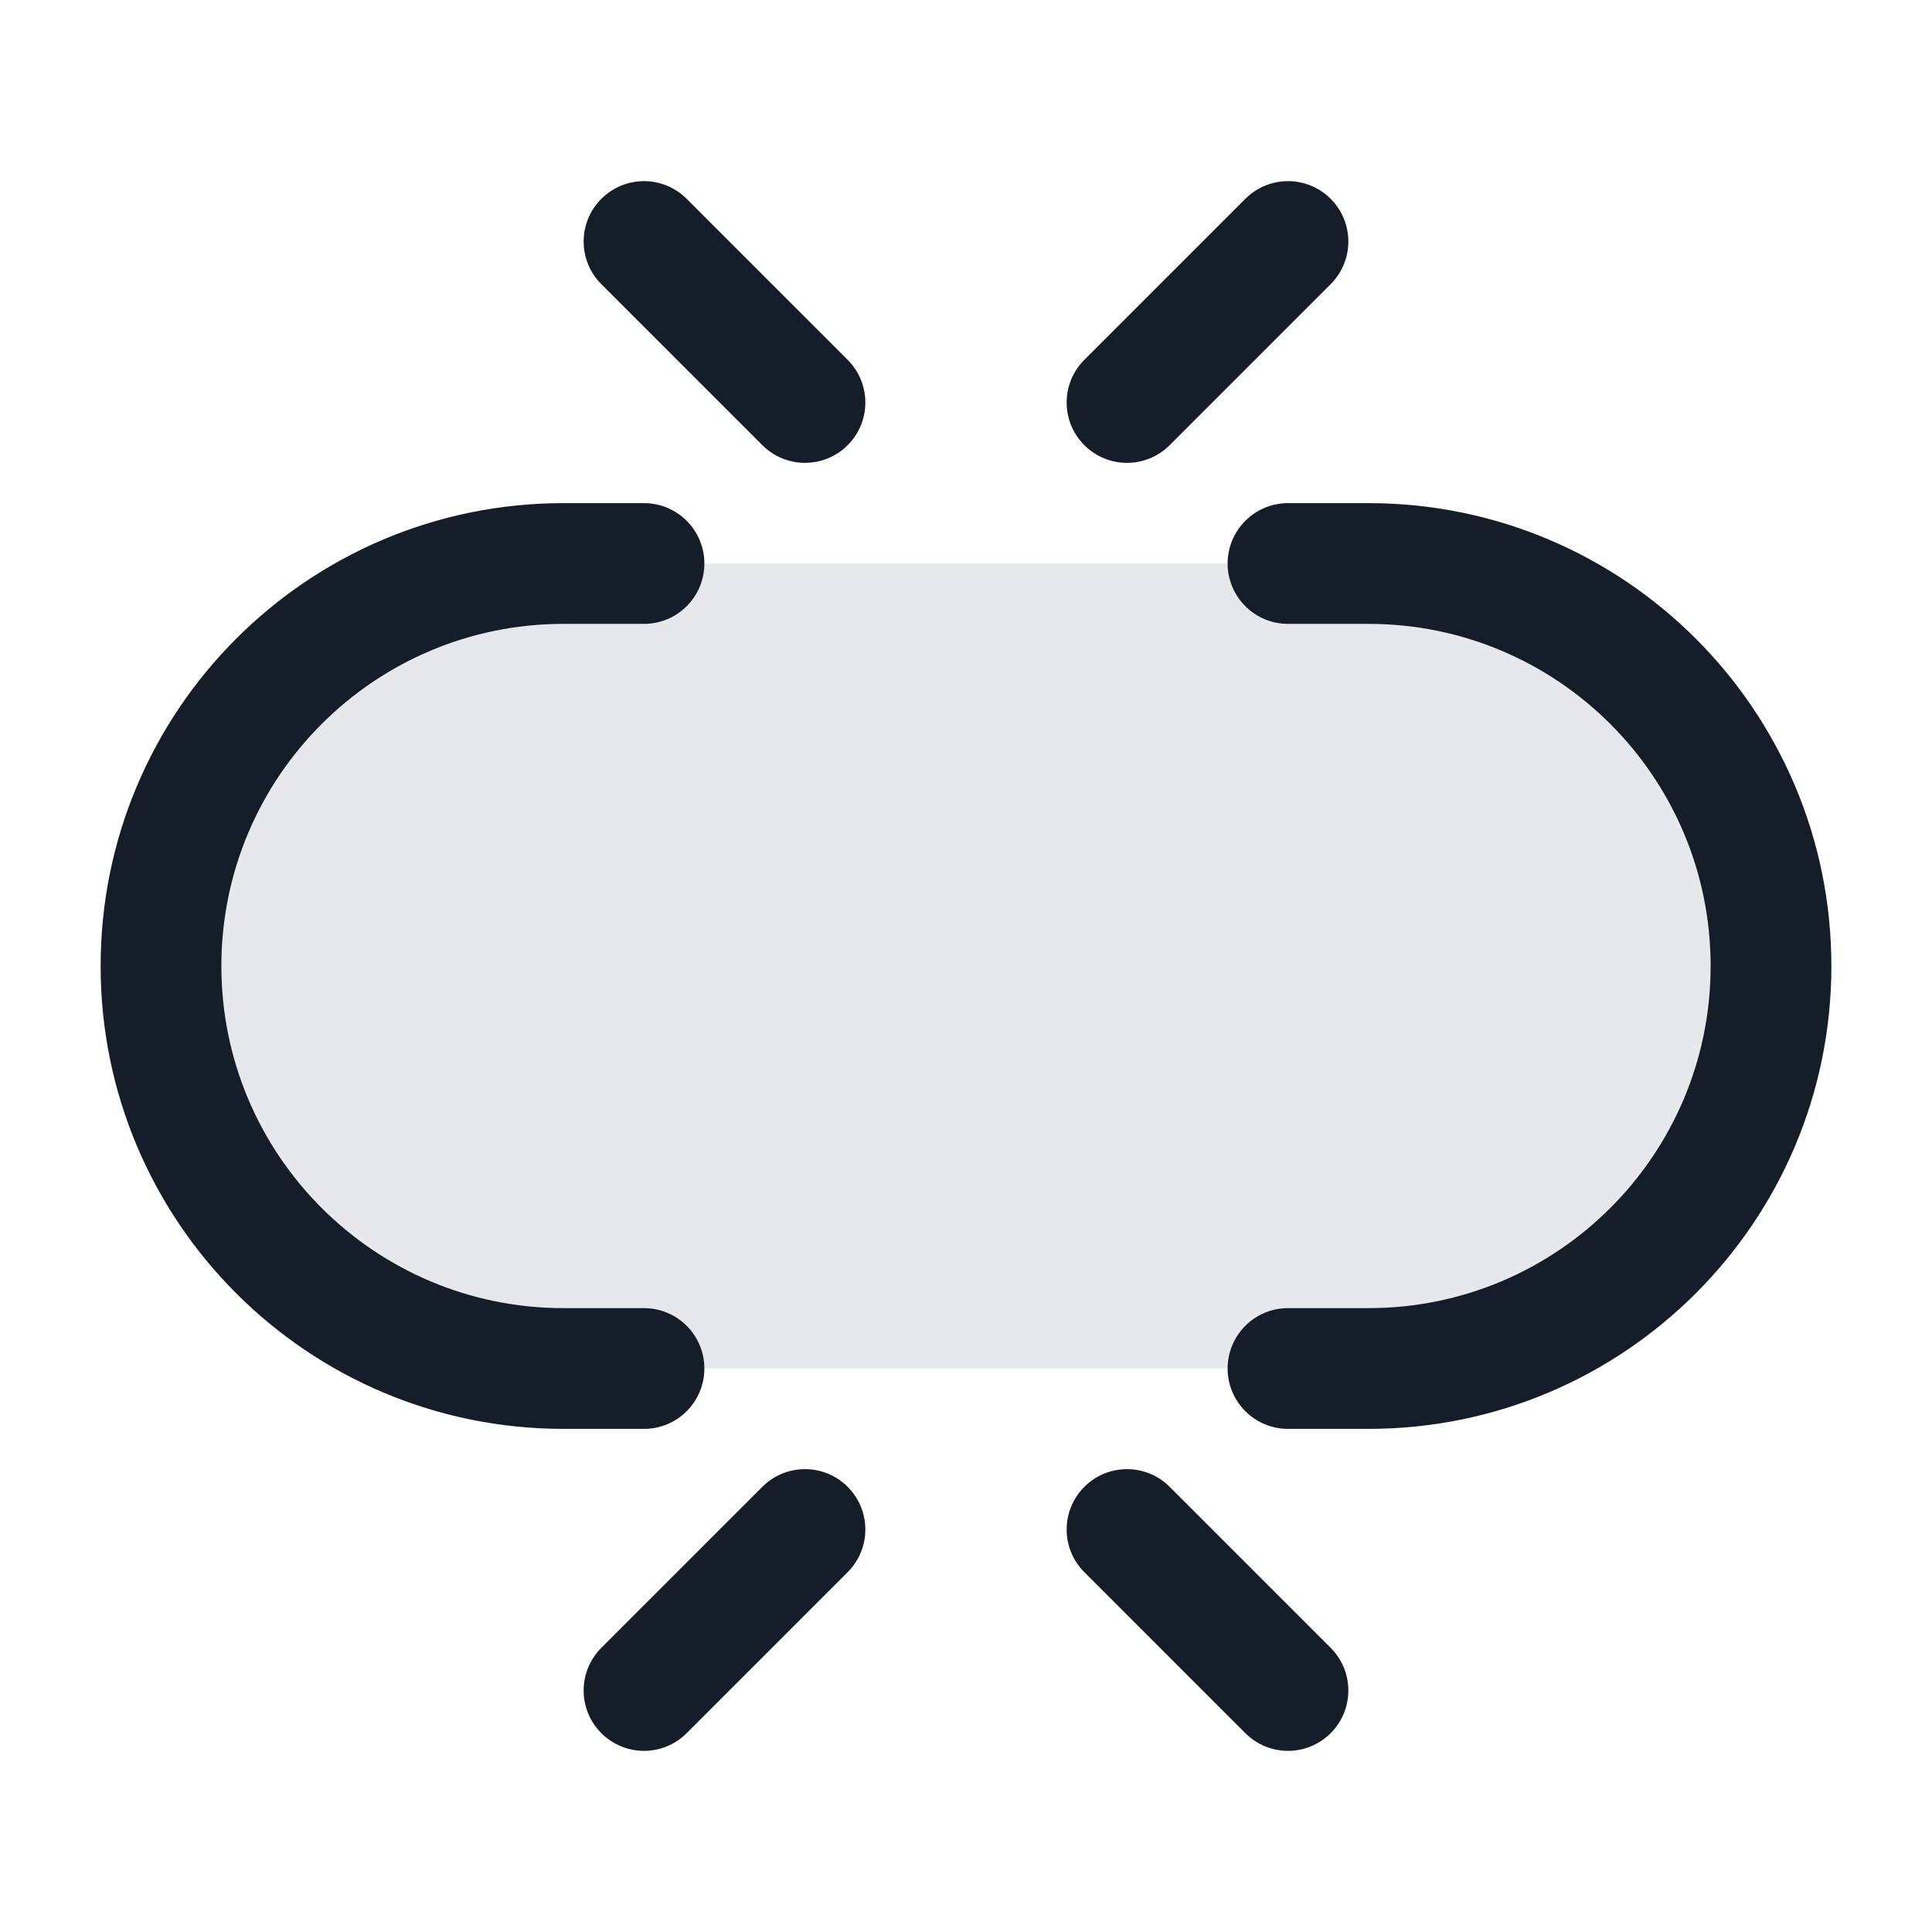 <svg xmlns="http://www.w3.org/2000/svg" viewBox="0 0 24 24">
  <defs/>
  <path fill="#636F7E" opacity="0.16" d="M17,7 L7,7 C4.239,7 2,9.239 2,12 C2,14.761 4.239,17 7,17 L17,17 C19.761,17 22,14.761 22,12 C22,9.239 19.761,7 17,7 Z"/>
  <path fill="#151E28" d="M2.75,12 C2.75,14.347 4.653,16.25 7,16.25 L8,16.25 C8.414,16.25 8.75,16.586 8.75,17 C8.75,17.414 8.414,17.75 8,17.75 L7,17.75 C3.824,17.75 1.25,15.176 1.25,12 C1.25,8.824 3.824,6.25 7,6.25 L8,6.25 C8.414,6.25 8.75,6.586 8.75,7 C8.75,7.414 8.414,7.75 8,7.75 L7,7.75 C4.653,7.75 2.75,9.653 2.75,12 Z M16,6.25 L17,6.25 C20.176,6.25 22.75,8.824 22.75,12 C22.75,15.176 20.176,17.75 17,17.75 L16,17.75 C15.586,17.75 15.25,17.414 15.25,17 C15.25,16.586 15.586,16.25 16,16.25 L17,16.25 C19.347,16.25 21.25,14.347 21.25,12 C21.25,9.653 19.347,7.75 17,7.75 L16,7.75 C15.586,7.75 15.25,7.414 15.25,7 C15.25,6.586 15.586,6.25 16,6.25 Z M8.53,2.47 L10.53,4.47 C10.823,4.763 10.823,5.237 10.53,5.53 C10.237,5.823 9.763,5.823 9.47,5.53 L7.47,3.53 C7.177,3.237 7.177,2.763 7.47,2.47 C7.763,2.177 8.237,2.177 8.53,2.47 Z M10.53,19.53 L8.53,21.53 C8.237,21.823 7.763,21.823 7.47,21.53 C7.177,21.237 7.177,20.763 7.47,20.47 L9.47,18.47 C9.763,18.177 10.237,18.177 10.53,18.47 C10.823,18.763 10.823,19.237 10.53,19.53 Z M16.53,3.53 L14.53,5.53 C14.237,5.823 13.763,5.823 13.47,5.53 C13.177,5.237 13.177,4.763 13.47,4.47 L15.47,2.47 C15.763,2.177 16.237,2.177 16.53,2.47 C16.823,2.763 16.823,3.237 16.53,3.53 Z M14.53,18.47 L16.53,20.47 C16.823,20.763 16.823,21.237 16.53,21.53 C16.237,21.823 15.763,21.823 15.47,21.53 L13.47,19.53 C13.177,19.237 13.177,18.763 13.47,18.47 C13.763,18.177 14.237,18.177 14.53,18.47 Z"/>
</svg>

